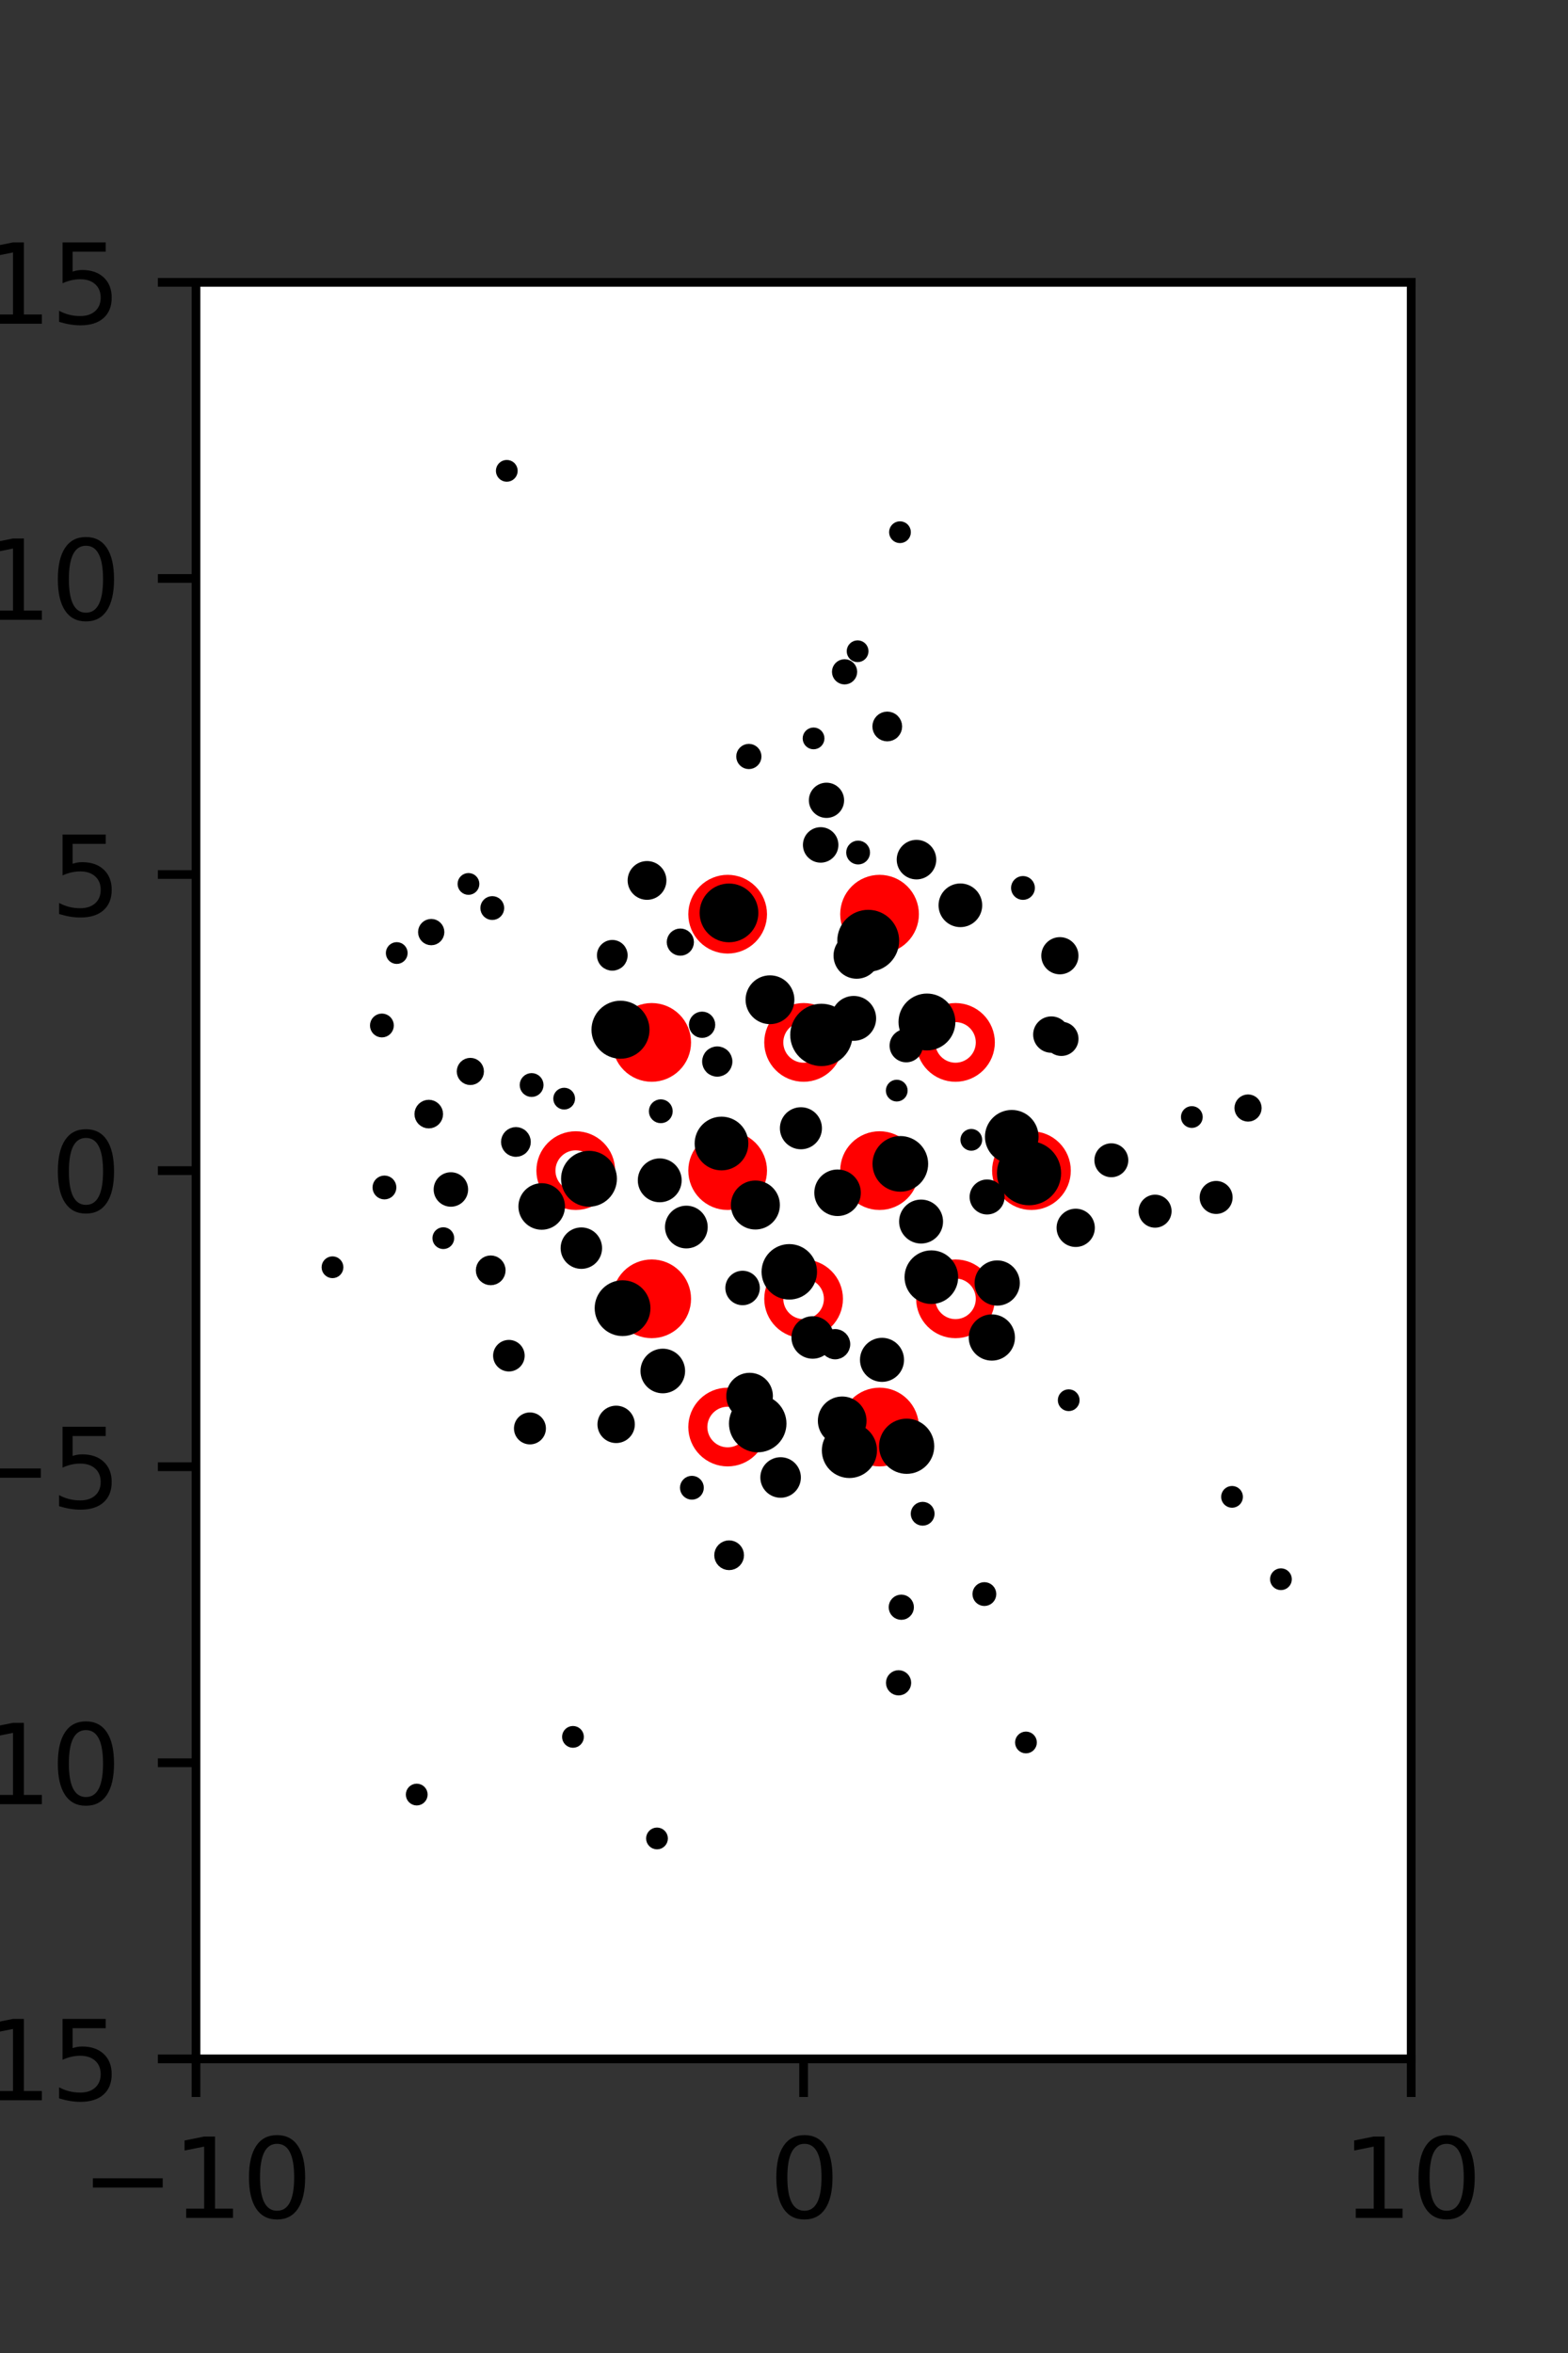 <?xml version="1.0" encoding="utf-8" standalone="no"?>
<!DOCTYPE svg PUBLIC "-//W3C//DTD SVG 1.1//EN"
  "http://www.w3.org/Graphics/SVG/1.1/DTD/svg11.dtd">
<svg xmlns:xlink="http://www.w3.org/1999/xlink" width="144pt" height="216pt" viewBox="0 0 144 216" xmlns="http://www.w3.org/2000/svg" version="1.1">
 <rect x="0" y="0" width="144" height="216" fill="#333333" stroke="none"/>
 <defs>
  <style type="text/css">*{stroke-linejoin: round; stroke-linecap: butt}</style>
 </defs>
 <g id="figure_1">
  <g id="patch_1">
   <path d="M 0 216 
L 144 216 
L 144 0 
L 0 0 
L 0 216 
z
" style="fill: none"/>
  </g>
  <g id="axes_1">
   <g id="patch_2">
    <path d="M 18 189 
L 129.6 189 
L 129.6 25.92 
L 18 25.92 
z
" style="fill: #ffffff"/>
   </g>
   <g id="PathCollection_1">
    <defs>
     <path id="m213d235f7f" d="M 0 2.739 
C 0.726 2.739 1.423 2.45 1.936 1.936 
C 2.45 1.423 2.739 0.726 2.739 0 
C 2.739 -0.726 2.45 -1.423 1.936 -1.936 
C 1.423 -2.45 0.726 -2.739 0 -2.739 
C -0.726 -2.739 -1.423 -2.45 -1.936 -1.936 
C -2.45 -1.423 -2.739 -0.726 -2.739 0 
C -2.739 0.726 -2.45 1.423 -1.936 1.936 
C -1.423 2.45 -0.726 2.739 0 2.739 
z
" style="stroke: #ff0000; stroke-width: 1.75"/>
    </defs>
    <g clip-path="url(#p6ab940c065)">
     <use xlink:href="#m213d235f7f" x="80.775" y="83.921" style="fill: #ff0000; stroke: #ff0000; stroke-width: 1.75"/>
     <use xlink:href="#m213d235f7f" x="59.85" y="95.691" style="fill: #ff0000; stroke: #ff0000; stroke-width: 1.75"/>
     <use xlink:href="#m213d235f7f" x="66.825" y="107.46" style="fill: #ff0000; stroke: #ff0000; stroke-width: 1.75"/>
     <use xlink:href="#m213d235f7f" x="80.775" y="107.46" style="fill: #ff0000; stroke: #ff0000; stroke-width: 1.75"/>
     <use xlink:href="#m213d235f7f" x="94.725" y="107.46" style="fill: #ff0000; stroke: #ff0000; stroke-width: 1.75"/>
     <use xlink:href="#m213d235f7f" x="59.85" y="119.229" style="fill: #ff0000; stroke: #ff0000; stroke-width: 1.75"/>
     <use xlink:href="#m213d235f7f" x="80.775" y="130.999" style="fill: #ff0000; stroke: #ff0000; stroke-width: 1.75"/>
    </g>
   </g>
   <g id="PathCollection_2">
    <defs>
     <path id="C0_0_8b9ba085c4" d="M 0 2.739 
C 0.726 2.739 1.423 2.45 1.936 1.936 
C 2.45 1.423 2.739 0.726 2.739 -0 
C 2.739 -0.726 2.45 -1.423 1.936 -1.936 
C 1.423 -2.45 0.726 -2.739 0 -2.739 
C -0.726 -2.739 -1.423 -2.45 -1.936 -1.936 
C -2.45 -1.423 -2.739 -0.726 -2.739 0 
C -2.739 0.726 -2.45 1.423 -1.936 1.936 
C -1.423 2.45 -0.726 2.739 0 2.739 
z
"/>
    </defs>
    <g clip-path="url(#p6ab940c065)">
     <use xlink:href="#C0_0_8b9ba085c4" x="66.825" y="83.921" style="fill: none; stroke: #ff0000; stroke-width: 1.75"/>
    </g>
    <g clip-path="url(#p6ab940c065)">
     <use xlink:href="#C0_0_8b9ba085c4" x="73.8" y="95.691" style="fill: none; stroke: #ff0000; stroke-width: 1.75"/>
    </g>
    <g clip-path="url(#p6ab940c065)">
     <use xlink:href="#C0_0_8b9ba085c4" x="87.75" y="95.691" style="fill: none; stroke: #ff0000; stroke-width: 1.75"/>
    </g>
    <g clip-path="url(#p6ab940c065)">
     <use xlink:href="#C0_0_8b9ba085c4" x="52.875" y="107.46" style="fill: none; stroke: #ff0000; stroke-width: 1.75"/>
    </g>
    <g clip-path="url(#p6ab940c065)">
     <use xlink:href="#C0_0_8b9ba085c4" x="73.8" y="119.229" style="fill: none; stroke: #ff0000; stroke-width: 1.75"/>
    </g>
    <g clip-path="url(#p6ab940c065)">
     <use xlink:href="#C0_0_8b9ba085c4" x="87.75" y="119.229" style="fill: none; stroke: #ff0000; stroke-width: 1.75"/>
    </g>
    <g clip-path="url(#p6ab940c065)">
     <use xlink:href="#C0_0_8b9ba085c4" x="66.825" y="130.999" style="fill: none; stroke: #ff0000; stroke-width: 1.75"/>
    </g>
   </g>
   <g id="PathCollection_3">
    <path d="M 114.617 102.462 
C 114.815 102.462 115.005 102.384 115.145 102.243 
C 115.286 102.103 115.364 101.913 115.364 101.715 
C 115.364 101.516 115.286 101.326 115.145 101.186 
C 115.005 101.046 114.815 100.967 114.617 100.967 
C 114.418 100.967 114.228 101.046 114.088 101.186 
C 113.948 101.326 113.869 101.516 113.869 101.715 
C 113.869 101.913 113.948 102.103 114.088 102.243 
C 114.228 102.384 114.418 102.462 114.617 102.462 
z
" clip-path="url(#p6ab940c065)" style="stroke: #000000"/>
    <path d="M 111.685 110.939 
C 111.954 110.939 112.213 110.832 112.403 110.641 
C 112.593 110.451 112.7 110.193 112.7 109.924 
C 112.7 109.654 112.593 109.396 112.403 109.206 
C 112.213 109.015 111.954 108.908 111.685 108.908 
C 111.416 108.908 111.158 109.015 110.967 109.206 
C 110.777 109.396 110.67 109.654 110.67 109.924 
C 110.67 110.193 110.777 110.451 110.967 110.641 
C 111.158 110.832 111.416 110.939 111.685 110.939 
z
" clip-path="url(#p6ab940c065)" style="stroke: #000000"/>
    <path d="M 109.454 103.041 
C 109.586 103.041 109.714 102.988 109.807 102.894 
C 109.901 102.8 109.954 102.673 109.954 102.541 
C 109.954 102.408 109.901 102.281 109.807 102.187 
C 109.714 102.093 109.586 102.041 109.454 102.041 
C 109.321 102.041 109.194 102.093 109.1 102.187 
C 109.007 102.281 108.954 102.408 108.954 102.541 
C 108.954 102.673 109.007 102.8 109.1 102.894 
C 109.194 102.988 109.321 103.041 109.454 103.041 
z
" clip-path="url(#p6ab940c065)" style="stroke: #000000"/>
    <path d="M 117.637 145.468 
C 117.769 145.468 117.896 145.415 117.99 145.322 
C 118.084 145.228 118.137 145.101 118.137 144.968 
C 118.137 144.835 118.084 144.708 117.99 144.615 
C 117.896 144.521 117.769 144.468 117.637 144.468 
C 117.504 144.468 117.377 144.521 117.283 144.615 
C 117.189 144.708 117.137 144.835 117.137 144.968 
C 117.137 145.101 117.189 145.228 117.283 145.322 
C 117.377 145.415 117.504 145.468 117.637 145.468 
z
" clip-path="url(#p6ab940c065)" style="stroke: #000000"/>
    <path d="M 113.146 137.909 
C 113.279 137.909 113.406 137.856 113.5 137.762 
C 113.593 137.668 113.646 137.541 113.646 137.409 
C 113.646 137.276 113.593 137.149 113.5 137.055 
C 113.406 136.961 113.279 136.909 113.146 136.909 
C 113.013 136.909 112.886 136.961 112.793 137.055 
C 112.699 137.149 112.646 137.276 112.646 137.409 
C 112.646 137.541 112.699 137.668 112.793 137.762 
C 112.886 137.856 113.013 137.909 113.146 137.909 
z
" clip-path="url(#p6ab940c065)" style="stroke: #000000"/>
    <path d="M 106.079 112.199 
C 106.348 112.199 106.607 112.092 106.797 111.901 
C 106.987 111.711 107.094 111.453 107.094 111.183 
C 107.094 110.914 106.987 110.656 106.797 110.466 
C 106.607 110.275 106.348 110.168 106.079 110.168 
C 105.81 110.168 105.552 110.275 105.361 110.466 
C 105.171 110.656 105.064 110.914 105.064 111.183 
C 105.064 111.453 105.171 111.711 105.361 111.901 
C 105.552 112.092 105.81 112.199 106.079 112.199 
z
" clip-path="url(#p6ab940c065)" style="stroke: #000000"/>
    <path d="M 102.062 107.568 
C 102.342 107.568 102.611 107.456 102.81 107.258 
C 103.008 107.06 103.119 106.791 103.119 106.51 
C 103.119 106.23 103.008 105.961 102.81 105.762 
C 102.611 105.564 102.342 105.453 102.062 105.453 
C 101.782 105.453 101.513 105.564 101.314 105.762 
C 101.116 105.961 101.005 106.23 101.005 106.51 
C 101.005 106.791 101.116 107.06 101.314 107.258 
C 101.513 107.456 101.782 107.568 102.062 107.568 
z
" clip-path="url(#p6ab940c065)" style="stroke: #000000"/>
    <path d="M 97.475 96.435 
C 97.759 96.435 98.032 96.322 98.232 96.121 
C 98.433 95.92 98.546 95.648 98.546 95.364 
C 98.546 95.08 98.433 94.808 98.232 94.607 
C 98.032 94.407 97.759 94.294 97.475 94.294 
C 97.192 94.294 96.919 94.407 96.719 94.607 
C 96.518 94.808 96.405 95.08 96.405 95.364 
C 96.405 95.648 96.518 95.92 96.719 96.121 
C 96.919 96.322 97.192 96.435 97.475 96.435 
z
" clip-path="url(#p6ab940c065)" style="stroke: #000000"/>
    <path d="M 97.336 88.942 
C 97.656 88.942 97.963 88.815 98.19 88.589 
C 98.416 88.362 98.543 88.055 98.543 87.735 
C 98.543 87.415 98.416 87.108 98.19 86.881 
C 97.963 86.655 97.656 86.527 97.336 86.527 
C 97.016 86.527 96.708 86.655 96.482 86.881 
C 96.256 87.108 96.128 87.415 96.128 87.735 
C 96.128 88.055 96.256 88.362 96.482 88.589 
C 96.708 88.815 97.016 88.942 97.336 88.942 
z
" clip-path="url(#p6ab940c065)" style="stroke: #000000"/>
    <path d="M 93.946 82.107 
C 94.104 82.107 94.255 82.044 94.366 81.933 
C 94.478 81.821 94.541 81.67 94.541 81.512 
C 94.541 81.355 94.478 81.203 94.366 81.092 
C 94.255 80.98 94.104 80.918 93.946 80.918 
C 93.788 80.918 93.637 80.98 93.526 81.092 
C 93.414 81.203 93.351 81.355 93.351 81.512 
C 93.351 81.67 93.414 81.821 93.526 81.933 
C 93.637 82.044 93.788 82.107 93.946 82.107 
z
" clip-path="url(#p6ab940c065)" style="stroke: #000000"/>
    <path d="M 82.651 49.355 
C 82.784 49.355 82.911 49.302 83.005 49.209 
C 83.098 49.115 83.151 48.988 83.151 48.855 
C 83.151 48.722 83.098 48.595 83.005 48.501 
C 82.911 48.408 82.784 48.355 82.651 48.355 
C 82.519 48.355 82.391 48.408 82.298 48.501 
C 82.204 48.595 82.151 48.722 82.151 48.855 
C 82.151 48.988 82.204 49.115 82.298 49.209 
C 82.391 49.302 82.519 49.355 82.651 49.355 
z
" clip-path="url(#p6ab940c065)" style="stroke: #000000"/>
    <path d="M 98.789 113.97 
C 99.123 113.97 99.442 113.838 99.678 113.602 
C 99.914 113.366 100.046 113.046 100.046 112.713 
C 100.046 112.379 99.914 112.06 99.678 111.824 
C 99.442 111.588 99.123 111.455 98.789 111.455 
C 98.456 111.455 98.136 111.588 97.9 111.824 
C 97.664 112.06 97.532 112.379 97.532 112.713 
C 97.532 113.046 97.664 113.366 97.9 113.602 
C 98.136 113.838 98.456 113.97 98.789 113.97 
z
" clip-path="url(#p6ab940c065)" style="stroke: #000000"/>
    <path d="M 94.502 110.142 
C 95.151 110.142 95.773 109.885 96.231 109.426 
C 96.69 108.968 96.947 108.346 96.947 107.697 
C 96.947 107.049 96.69 106.427 96.231 105.968 
C 95.773 105.51 95.151 105.252 94.502 105.252 
C 93.854 105.252 93.232 105.51 92.773 105.968 
C 92.315 106.427 92.057 107.049 92.057 107.697 
C 92.057 108.346 92.315 108.968 92.773 109.426 
C 93.232 109.885 93.854 110.142 94.502 110.142 
z
" clip-path="url(#p6ab940c065)" style="stroke: #000000"/>
    <path d="M 92.916 106.314 
C 93.436 106.314 93.936 106.107 94.303 105.74 
C 94.671 105.372 94.878 104.873 94.878 104.352 
C 94.878 103.832 94.671 103.333 94.303 102.965 
C 93.936 102.597 93.436 102.391 92.916 102.391 
C 92.396 102.391 91.897 102.597 91.529 102.965 
C 91.161 103.333 90.954 103.832 90.954 104.352 
C 90.954 104.873 91.161 105.372 91.529 105.74 
C 91.897 106.107 92.396 106.314 92.916 106.314 
z
" clip-path="url(#p6ab940c065)" style="stroke: #000000"/>
    <path d="M 96.551 96.143 
C 96.862 96.143 97.159 96.02 97.379 95.801 
C 97.598 95.581 97.721 95.283 97.721 94.973 
C 97.721 94.663 97.598 94.365 97.379 94.146 
C 97.159 93.926 96.862 93.803 96.551 93.803 
C 96.241 93.803 95.943 93.926 95.724 94.146 
C 95.504 94.365 95.381 94.663 95.381 94.973 
C 95.381 95.283 95.504 95.581 95.724 95.801 
C 95.943 96.02 96.241 96.143 96.551 96.143 
z
" clip-path="url(#p6ab940c065)" style="stroke: #000000"/>
    <path d="M 88.197 84.609 
C 88.596 84.609 88.979 84.451 89.261 84.169 
C 89.543 83.886 89.702 83.504 89.702 83.105 
C 89.702 82.706 89.543 82.323 89.261 82.041 
C 88.979 81.759 88.596 81.6 88.197 81.6 
C 87.798 81.6 87.415 81.759 87.133 82.041 
C 86.851 82.323 86.693 82.706 86.693 83.105 
C 86.693 83.504 86.851 83.886 87.133 84.169 
C 87.415 84.451 87.798 84.609 88.197 84.609 
z
" clip-path="url(#p6ab940c065)" style="stroke: #000000"/>
    <path d="M 84.167 80.228 
C 84.516 80.228 84.851 80.089 85.098 79.843 
C 85.345 79.596 85.483 79.261 85.483 78.912 
C 85.483 78.563 85.345 78.228 85.098 77.981 
C 84.851 77.735 84.516 77.596 84.167 77.596 
C 83.818 77.596 83.483 77.735 83.237 77.981 
C 82.99 78.228 82.851 78.563 82.851 78.912 
C 82.851 79.261 82.99 79.596 83.237 79.843 
C 83.483 80.089 83.818 80.228 84.167 80.228 
z
" clip-path="url(#p6ab940c065)" style="stroke: #000000"/>
    <path d="M 81.483 67.555 
C 81.712 67.555 81.933 67.464 82.095 67.302 
C 82.257 67.139 82.349 66.919 82.349 66.689 
C 82.349 66.46 82.257 66.239 82.095 66.077 
C 81.933 65.914 81.712 65.823 81.483 65.823 
C 81.253 65.823 81.033 65.914 80.87 66.077 
C 80.708 66.239 80.617 66.46 80.617 66.689 
C 80.617 66.919 80.708 67.139 80.87 67.302 
C 81.033 67.464 81.253 67.555 81.483 67.555 
z
" clip-path="url(#p6ab940c065)" style="stroke: #000000"/>
    <path d="M 78.76 60.282 
C 78.893 60.282 79.02 60.23 79.114 60.136 
C 79.208 60.042 79.26 59.915 79.26 59.782 
C 79.26 59.65 79.208 59.522 79.114 59.429 
C 79.02 59.335 78.893 59.282 78.76 59.282 
C 78.628 59.282 78.501 59.335 78.407 59.429 
C 78.313 59.522 78.26 59.65 78.26 59.782 
C 78.26 59.915 78.313 60.042 78.407 60.136 
C 78.501 60.23 78.628 60.282 78.76 60.282 
z
" clip-path="url(#p6ab940c065)" style="stroke: #000000"/>
    <path d="M 98.147 129.037 
C 98.279 129.037 98.407 128.984 98.5 128.89 
C 98.594 128.796 98.647 128.669 98.647 128.537 
C 98.647 128.404 98.594 128.277 98.5 128.183 
C 98.407 128.089 98.279 128.037 98.147 128.037 
C 98.014 128.037 97.887 128.089 97.793 128.183 
C 97.699 128.277 97.647 128.404 97.647 128.537 
C 97.647 128.669 97.699 128.796 97.793 128.89 
C 97.887 128.984 98.014 129.037 98.147 129.037 
z
" clip-path="url(#p6ab940c065)" style="stroke: #000000"/>
    <path d="M 91.58 119.355 
C 91.998 119.355 92.399 119.189 92.695 118.893 
C 92.991 118.597 93.157 118.196 93.157 117.778 
C 93.157 117.36 92.991 116.958 92.695 116.663 
C 92.399 116.367 91.998 116.201 91.58 116.201 
C 91.161 116.201 90.76 116.367 90.464 116.663 
C 90.169 116.958 90.002 117.36 90.002 117.778 
C 90.002 118.196 90.169 118.597 90.464 118.893 
C 90.76 119.189 91.161 119.355 91.58 119.355 
z
" clip-path="url(#p6ab940c065)" style="stroke: #000000"/>
    <path d="M 90.651 110.987 
C 90.945 110.987 91.226 110.87 91.434 110.663 
C 91.641 110.455 91.758 110.174 91.758 109.88 
C 91.758 109.587 91.641 109.305 91.434 109.098 
C 91.226 108.89 90.945 108.773 90.651 108.773 
C 90.358 108.773 90.076 108.89 89.869 109.098 
C 89.661 109.305 89.545 109.587 89.545 109.88 
C 89.545 110.174 89.661 110.455 89.869 110.663 
C 90.076 110.87 90.358 110.987 90.651 110.987 
z
" clip-path="url(#p6ab940c065)" style="stroke: #000000"/>
    <path d="M 89.201 105.134 
C 89.334 105.134 89.461 105.081 89.555 104.987 
C 89.648 104.894 89.701 104.766 89.701 104.634 
C 89.701 104.501 89.648 104.374 89.555 104.28 
C 89.461 104.187 89.334 104.134 89.201 104.134 
C 89.069 104.134 88.941 104.187 88.848 104.28 
C 88.754 104.374 88.701 104.501 88.701 104.634 
C 88.701 104.766 88.754 104.894 88.848 104.987 
C 88.941 105.081 89.069 105.134 89.201 105.134 
z
" clip-path="url(#p6ab940c065)" style="stroke: #000000"/>
    <path d="M 83.225 97.02 
C 83.498 97.02 83.76 96.912 83.953 96.719 
C 84.146 96.526 84.255 96.264 84.255 95.991 
C 84.255 95.717 84.146 95.455 83.953 95.262 
C 83.76 95.069 83.498 94.961 83.225 94.961 
C 82.952 94.961 82.69 95.069 82.497 95.262 
C 82.304 95.455 82.195 95.717 82.195 95.991 
C 82.195 96.264 82.304 96.526 82.497 96.719 
C 82.69 96.912 82.952 97.02 83.225 97.02 
z
" clip-path="url(#p6ab940c065)" style="stroke: #000000"/>
    <path d="M 85.128 95.928 
C 85.688 95.928 86.225 95.705 86.621 95.309 
C 87.017 94.913 87.239 94.376 87.239 93.816 
C 87.239 93.256 87.017 92.719 86.621 92.323 
C 86.225 91.927 85.688 91.705 85.128 91.705 
C 84.568 91.705 84.031 91.927 83.635 92.323 
C 83.239 92.719 83.016 93.256 83.016 93.816 
C 83.016 94.376 83.239 94.913 83.635 95.309 
C 84.031 95.705 84.568 95.928 85.128 95.928 
z
" clip-path="url(#p6ab940c065)" style="stroke: #000000"/>
    <path d="M 79.734 88.702 
C 80.355 88.702 80.951 88.455 81.39 88.016 
C 81.829 87.577 82.076 86.981 82.076 86.36 
C 82.076 85.739 81.829 85.143 81.39 84.704 
C 80.951 84.265 80.355 84.019 79.734 84.019 
C 79.113 84.019 78.517 84.265 78.078 84.704 
C 77.639 85.143 77.393 85.739 77.393 86.36 
C 77.393 86.981 77.639 87.577 78.078 88.016 
C 78.517 88.455 79.113 88.702 79.734 88.702 
z
" clip-path="url(#p6ab940c065)" style="stroke: #000000"/>
    <path d="M 78.806 78.855 
C 78.964 78.855 79.115 78.792 79.226 78.681 
C 79.338 78.569 79.401 78.418 79.401 78.261 
C 79.401 78.103 79.338 77.952 79.226 77.84 
C 79.115 77.729 78.964 77.666 78.806 77.666 
C 78.648 77.666 78.497 77.729 78.386 77.84 
C 78.274 77.952 78.211 78.103 78.211 78.261 
C 78.211 78.418 78.274 78.569 78.386 78.681 
C 78.497 78.792 78.648 78.855 78.806 78.855 
z
" clip-path="url(#p6ab940c065)" style="stroke: #000000"/>
    <path d="M 75.902 74.585 
C 76.199 74.585 76.483 74.467 76.693 74.257 
C 76.903 74.047 77.02 73.763 77.02 73.467 
C 77.02 73.17 76.903 72.886 76.693 72.676 
C 76.483 72.466 76.199 72.348 75.902 72.348 
C 75.606 72.348 75.321 72.466 75.112 72.676 
C 74.902 72.886 74.784 73.17 74.784 73.467 
C 74.784 73.763 74.902 74.047 75.112 74.257 
C 75.321 74.467 75.606 74.585 75.902 74.585 
z
" clip-path="url(#p6ab940c065)" style="stroke: #000000"/>
    <path d="M 74.715 68.284 
C 74.848 68.284 74.975 68.231 75.069 68.137 
C 75.162 68.044 75.215 67.916 75.215 67.784 
C 75.215 67.651 75.162 67.524 75.069 67.43 
C 74.975 67.337 74.848 67.284 74.715 67.284 
C 74.582 67.284 74.455 67.337 74.362 67.43 
C 74.268 67.524 74.215 67.651 74.215 67.784 
C 74.215 67.916 74.268 68.044 74.362 68.137 
C 74.455 68.231 74.582 68.284 74.715 68.284 
z
" clip-path="url(#p6ab940c065)" style="stroke: #000000"/>
    <path d="M 77.563 62.33 
C 77.737 62.33 77.905 62.261 78.028 62.137 
C 78.152 62.014 78.221 61.847 78.221 61.672 
C 78.221 61.498 78.152 61.33 78.028 61.207 
C 77.905 61.083 77.737 61.014 77.563 61.014 
C 77.388 61.014 77.221 61.083 77.098 61.207 
C 76.974 61.33 76.905 61.498 76.905 61.672 
C 76.905 61.847 76.974 62.014 77.098 62.137 
C 77.221 62.261 77.388 62.33 77.563 62.33 
z
" clip-path="url(#p6ab940c065)" style="stroke: #000000"/>
    <path d="M 91.088 124.403 
C 91.518 124.403 91.931 124.232 92.235 123.928 
C 92.54 123.623 92.711 123.211 92.711 122.78 
C 92.711 122.35 92.54 121.937 92.235 121.633 
C 91.931 121.328 91.518 121.157 91.088 121.157 
C 90.657 121.157 90.245 121.328 89.94 121.633 
C 89.636 121.937 89.465 122.35 89.465 122.78 
C 89.465 123.211 89.636 123.623 89.94 123.928 
C 90.245 124.232 90.657 124.403 91.088 124.403 
z
" clip-path="url(#p6ab940c065)" style="stroke: #000000"/>
    <path d="M 85.532 119.205 
C 86.053 119.205 86.552 118.998 86.919 118.63 
C 87.287 118.262 87.494 117.763 87.494 117.243 
C 87.494 116.723 87.287 116.224 86.919 115.856 
C 86.552 115.488 86.053 115.281 85.532 115.281 
C 85.012 115.281 84.513 115.488 84.145 115.856 
C 83.777 116.224 83.57 116.723 83.57 117.243 
C 83.57 117.763 83.777 118.262 84.145 118.63 
C 84.513 118.998 85.012 119.205 85.532 119.205 
z
" clip-path="url(#p6ab940c065)" style="stroke: #000000"/>
    <path d="M 84.588 113.655 
C 84.991 113.655 85.377 113.495 85.662 113.21 
C 85.946 112.925 86.106 112.539 86.106 112.136 
C 86.106 111.734 85.946 111.348 85.662 111.063 
C 85.377 110.778 84.991 110.618 84.588 110.618 
C 84.185 110.618 83.799 110.778 83.515 111.063 
C 83.23 111.348 83.07 111.734 83.07 112.136 
C 83.07 112.539 83.23 112.925 83.515 113.21 
C 83.799 113.495 84.185 113.655 84.588 113.655 
z
" clip-path="url(#p6ab940c065)" style="stroke: #000000"/>
    <path d="M 82.683 108.897 
C 83.228 108.897 83.751 108.681 84.137 108.295 
C 84.522 107.909 84.739 107.386 84.739 106.841 
C 84.739 106.296 84.522 105.773 84.137 105.387 
C 83.751 105.002 83.228 104.785 82.683 104.785 
C 82.138 104.785 81.615 105.002 81.229 105.387 
C 80.843 105.773 80.627 106.296 80.627 106.841 
C 80.627 107.386 80.843 107.909 81.229 108.295 
C 81.615 108.681 82.138 108.897 82.683 108.897 
z
" clip-path="url(#p6ab940c065)" style="stroke: #000000"/>
    <path d="M 82.354 100.616 
C 82.487 100.616 82.614 100.563 82.708 100.469 
C 82.802 100.376 82.854 100.248 82.854 100.116 
C 82.854 99.983 82.802 99.856 82.708 99.762 
C 82.614 99.668 82.487 99.616 82.354 99.616 
C 82.222 99.616 82.094 99.668 82.001 99.762 
C 81.907 99.856 81.854 99.983 81.854 100.116 
C 81.854 100.248 81.907 100.376 82.001 100.469 
C 82.094 100.563 82.222 100.616 82.354 100.616 
z
" clip-path="url(#p6ab940c065)" style="stroke: #000000"/>
    <path d="M 78.4 95.046 
C 78.814 95.046 79.211 94.882 79.504 94.589 
C 79.796 94.296 79.961 93.899 79.961 93.485 
C 79.961 93.071 79.796 92.674 79.504 92.381 
C 79.211 92.088 78.814 91.924 78.4 91.924 
C 77.986 91.924 77.589 92.088 77.296 92.381 
C 77.003 92.674 76.839 93.071 76.839 93.485 
C 76.839 93.899 77.003 94.296 77.296 94.589 
C 77.589 94.882 77.986 95.046 78.4 95.046 
z
" clip-path="url(#p6ab940c065)" style="stroke: #000000"/>
    <path d="M 78.672 89.348 
C 79.102 89.348 79.515 89.177 79.82 88.873 
C 80.124 88.569 80.295 88.156 80.295 87.725 
C 80.295 87.295 80.124 86.882 79.82 86.578 
C 79.515 86.273 79.102 86.102 78.672 86.102 
C 78.242 86.102 77.829 86.273 77.524 86.578 
C 77.22 86.882 77.049 87.295 77.049 87.725 
C 77.049 88.156 77.22 88.569 77.524 88.873 
C 77.829 89.177 78.242 89.348 78.672 89.348 
z
" clip-path="url(#p6ab940c065)" style="stroke: #000000"/>
    <path d="M 75.367 78.691 
C 75.666 78.691 75.953 78.572 76.165 78.36 
C 76.377 78.149 76.496 77.862 76.496 77.562 
C 76.496 77.263 76.377 76.975 76.165 76.764 
C 75.953 76.552 75.666 76.433 75.367 76.433 
C 75.067 76.433 74.78 76.552 74.568 76.764 
C 74.357 76.975 74.238 77.263 74.238 77.562 
C 74.238 77.862 74.357 78.149 74.568 78.36 
C 74.78 78.572 75.067 78.691 75.367 78.691 
z
" clip-path="url(#p6ab940c065)" style="stroke: #000000"/>
    <path d="M 68.772 70.101 
C 68.946 70.101 69.114 70.032 69.237 69.909 
C 69.361 69.785 69.43 69.618 69.43 69.443 
C 69.43 69.269 69.361 69.101 69.237 68.978 
C 69.114 68.855 68.946 68.785 68.772 68.785 
C 68.597 68.785 68.43 68.855 68.307 68.978 
C 68.183 69.101 68.114 69.269 68.114 69.443 
C 68.114 69.618 68.183 69.785 68.307 69.909 
C 68.43 70.032 68.597 70.101 68.772 70.101 
z
" clip-path="url(#p6ab940c065)" style="stroke: #000000"/>
    <path d="M 94.221 160.455 
C 94.353 160.455 94.481 160.403 94.574 160.309 
C 94.668 160.215 94.721 160.088 94.721 159.955 
C 94.721 159.823 94.668 159.695 94.574 159.602 
C 94.481 159.508 94.353 159.455 94.221 159.455 
C 94.088 159.455 93.961 159.508 93.867 159.602 
C 93.774 159.695 93.721 159.823 93.721 159.955 
C 93.721 160.088 93.774 160.215 93.867 160.309 
C 93.961 160.403 94.088 160.455 94.221 160.455 
z
" clip-path="url(#p6ab940c065)" style="stroke: #000000"/>
    <path d="M 90.401 146.927 
C 90.559 146.927 90.71 146.864 90.822 146.753 
C 90.933 146.641 90.996 146.49 90.996 146.332 
C 90.996 146.175 90.933 146.023 90.822 145.912 
C 90.71 145.8 90.559 145.738 90.401 145.738 
C 90.244 145.738 90.092 145.8 89.981 145.912 
C 89.869 146.023 89.807 146.175 89.807 146.332 
C 89.807 146.49 89.869 146.641 89.981 146.753 
C 90.092 146.864 90.244 146.927 90.401 146.927 
z
" clip-path="url(#p6ab940c065)" style="stroke: #000000"/>
    <path d="M 84.735 139.554 
C 84.892 139.554 85.044 139.492 85.155 139.38 
C 85.267 139.269 85.329 139.117 85.329 138.96 
C 85.329 138.802 85.267 138.651 85.155 138.539 
C 85.044 138.428 84.892 138.365 84.735 138.365 
C 84.577 138.365 84.426 138.428 84.314 138.539 
C 84.203 138.651 84.14 138.802 84.14 138.96 
C 84.14 139.117 84.203 139.269 84.314 139.38 
C 84.426 139.492 84.577 139.554 84.735 139.554 
z
" clip-path="url(#p6ab940c065)" style="stroke: #000000"/>
    <path d="M 83.263 134.798 
C 83.803 134.798 84.32 134.583 84.702 134.202 
C 85.083 133.82 85.298 133.303 85.298 132.763 
C 85.298 132.224 85.083 131.706 84.702 131.325 
C 84.32 130.943 83.803 130.729 83.263 130.729 
C 82.724 130.729 82.206 130.943 81.825 131.325 
C 81.443 131.706 81.229 132.224 81.229 132.763 
C 81.229 133.303 81.443 133.82 81.825 134.202 
C 82.206 134.583 82.724 134.798 83.263 134.798 
z
" clip-path="url(#p6ab940c065)" style="stroke: #000000"/>
    <path d="M 81.001 126.354 
C 81.405 126.354 81.792 126.193 82.078 125.908 
C 82.363 125.622 82.524 125.235 82.524 124.831 
C 82.524 124.427 82.363 124.04 82.078 123.754 
C 81.792 123.469 81.405 123.308 81.001 123.308 
C 80.597 123.308 80.21 123.469 79.924 123.754 
C 79.639 124.04 79.478 124.427 79.478 124.831 
C 79.478 125.235 79.639 125.622 79.924 125.908 
C 80.21 126.193 80.597 126.354 81.001 126.354 
z
" clip-path="url(#p6ab940c065)" style="stroke: #000000"/>
    <path d="M 76.695 124.284 
C 76.931 124.284 77.157 124.19 77.324 124.023 
C 77.49 123.856 77.584 123.63 77.584 123.395 
C 77.584 123.159 77.49 122.933 77.324 122.766 
C 77.157 122.599 76.931 122.505 76.695 122.505 
C 76.459 122.505 76.233 122.599 76.066 122.766 
C 75.899 122.933 75.806 123.159 75.806 123.395 
C 75.806 123.63 75.899 123.856 76.066 124.023 
C 76.233 124.19 76.459 124.284 76.695 124.284 
z
" clip-path="url(#p6ab940c065)" style="stroke: #000000"/>
    <path d="M 76.919 111.131 
C 77.353 111.131 77.77 110.959 78.077 110.652 
C 78.384 110.345 78.556 109.928 78.556 109.494 
C 78.556 109.06 78.384 108.643 78.077 108.336 
C 77.77 108.029 77.353 107.857 76.919 107.857 
C 76.485 107.857 76.068 108.029 75.761 108.336 
C 75.454 108.643 75.282 109.06 75.282 109.494 
C 75.282 109.928 75.454 110.345 75.761 110.652 
C 76.068 110.959 76.485 111.131 76.919 111.131 
z
" clip-path="url(#p6ab940c065)" style="stroke: #000000"/>
    <path d="M 73.554 105.002 
C 73.933 105.002 74.297 104.852 74.565 104.583 
C 74.834 104.315 74.984 103.951 74.984 103.572 
C 74.984 103.192 74.834 102.829 74.565 102.56 
C 74.297 102.292 73.933 102.141 73.554 102.141 
C 73.174 102.141 72.811 102.292 72.542 102.56 
C 72.274 102.829 72.123 103.192 72.123 103.572 
C 72.123 103.951 72.274 104.315 72.542 104.583 
C 72.811 104.852 73.174 105.002 73.554 105.002 
z
" clip-path="url(#p6ab940c065)" style="stroke: #000000"/>
    <path d="M 75.434 97.367 
C 76.061 97.367 76.662 97.118 77.105 96.675 
C 77.548 96.232 77.797 95.631 77.797 95.004 
C 77.797 94.377 77.548 93.776 77.105 93.333 
C 76.662 92.89 76.061 92.641 75.434 92.641 
C 74.808 92.641 74.206 92.89 73.763 93.333 
C 73.32 93.776 73.071 94.377 73.071 95.004 
C 73.071 95.631 73.32 96.232 73.763 96.675 
C 74.206 97.118 74.808 97.367 75.434 97.367 
z
" clip-path="url(#p6ab940c065)" style="stroke: #000000"/>
    <path d="M 70.712 93.515 
C 71.174 93.515 71.617 93.332 71.944 93.005 
C 72.27 92.679 72.453 92.236 72.453 91.774 
C 72.453 91.313 72.27 90.87 71.944 90.543 
C 71.617 90.217 71.174 90.033 70.712 90.033 
C 70.251 90.033 69.808 90.217 69.481 90.543 
C 69.155 90.87 68.971 91.313 68.971 91.774 
C 68.971 92.236 69.155 92.679 69.481 93.005 
C 69.808 93.332 70.251 93.515 70.712 93.515 
z
" clip-path="url(#p6ab940c065)" style="stroke: #000000"/>
    <path d="M 66.948 86 
C 67.53 86 68.089 85.769 68.502 85.357 
C 68.914 84.945 69.145 84.386 69.145 83.803 
C 69.145 83.22 68.914 82.661 68.502 82.249 
C 68.089 81.837 67.53 81.606 66.948 81.606 
C 66.365 81.606 65.806 81.837 65.394 82.249 
C 64.982 82.661 64.75 83.22 64.75 83.803 
C 64.75 84.386 64.982 84.945 65.394 85.357 
C 65.806 85.769 66.365 86 66.948 86 
z
" clip-path="url(#p6ab940c065)" style="stroke: #000000"/>
    <path d="M 82.522 155.136 
C 82.696 155.136 82.863 155.067 82.987 154.943 
C 83.11 154.82 83.18 154.653 83.18 154.478 
C 83.18 154.304 83.11 154.136 82.987 154.013 
C 82.863 153.889 82.696 153.82 82.522 153.82 
C 82.347 153.82 82.18 153.889 82.056 154.013 
C 81.933 154.136 81.864 154.304 81.864 154.478 
C 81.864 154.653 81.933 154.82 82.056 154.943 
C 82.18 155.067 82.347 155.136 82.522 155.136 
z
" clip-path="url(#p6ab940c065)" style="stroke: #000000"/>
    <path d="M 82.772 148.198 
C 82.947 148.198 83.114 148.129 83.237 148.005 
C 83.361 147.882 83.43 147.714 83.43 147.54 
C 83.43 147.365 83.361 147.198 83.237 147.075 
C 83.114 146.951 82.947 146.882 82.772 146.882 
C 82.598 146.882 82.43 146.951 82.307 147.075 
C 82.183 147.198 82.114 147.365 82.114 147.54 
C 82.114 147.714 82.183 147.882 82.307 148.005 
C 82.43 148.129 82.598 148.198 82.772 148.198 
z
" clip-path="url(#p6ab940c065)" style="stroke: #000000"/>
    <path d="M 78.007 135.18 
C 78.546 135.18 79.063 134.966 79.445 134.585 
C 79.826 134.203 80.04 133.686 80.04 133.147 
C 80.04 132.608 79.826 132.091 79.445 131.71 
C 79.063 131.329 78.546 131.115 78.007 131.115 
C 77.468 131.115 76.951 131.329 76.57 131.71 
C 76.189 132.091 75.975 132.608 75.975 133.147 
C 75.975 133.686 76.189 134.203 76.57 134.585 
C 76.951 134.966 77.468 135.18 78.007 135.18 
z
" clip-path="url(#p6ab940c065)" style="stroke: #000000"/>
    <path d="M 77.345 132.165 
C 77.805 132.165 78.246 131.982 78.572 131.657 
C 78.897 131.332 79.08 130.89 79.08 130.43 
C 79.08 129.97 78.897 129.529 78.572 129.203 
C 78.246 128.878 77.805 128.695 77.345 128.695 
C 76.885 128.695 76.443 128.878 76.118 129.203 
C 75.793 129.529 75.61 129.97 75.61 130.43 
C 75.61 130.89 75.793 131.332 76.118 131.657 
C 76.443 131.982 76.885 132.165 77.345 132.165 
z
" clip-path="url(#p6ab940c065)" style="stroke: #000000"/>
    <path d="M 74.634 124.228 
C 75.019 124.228 75.388 124.075 75.66 123.803 
C 75.933 123.53 76.086 123.161 76.086 122.776 
C 76.086 122.391 75.933 122.022 75.66 121.75 
C 75.388 121.478 75.019 121.325 74.634 121.325 
C 74.249 121.325 73.88 121.478 73.608 121.75 
C 73.336 122.022 73.183 122.391 73.183 122.776 
C 73.183 123.161 73.336 123.53 73.608 123.803 
C 73.88 124.075 74.249 124.228 74.634 124.228 
z
" clip-path="url(#p6ab940c065)" style="stroke: #000000"/>
    <path d="M 72.485 118.799 
C 73.028 118.799 73.549 118.584 73.933 118.2 
C 74.317 117.816 74.533 117.295 74.533 116.752 
C 74.533 116.209 74.317 115.688 73.933 115.305 
C 73.549 114.921 73.028 114.705 72.485 114.705 
C 71.942 114.705 71.422 114.921 71.038 115.305 
C 70.654 115.688 70.438 116.209 70.438 116.752 
C 70.438 117.295 70.654 117.816 71.038 118.2 
C 71.422 118.584 71.942 118.799 72.485 118.799 
z
" clip-path="url(#p6ab940c065)" style="stroke: #000000"/>
    <path d="M 69.373 112.367 
C 69.837 112.367 70.282 112.183 70.61 111.854 
C 70.938 111.526 71.122 111.081 71.122 110.617 
C 71.122 110.153 70.938 109.708 70.61 109.38 
C 70.282 109.052 69.837 108.867 69.373 108.867 
C 68.908 108.867 68.463 109.052 68.135 109.38 
C 67.807 109.708 67.623 110.153 67.623 110.617 
C 67.623 111.081 67.807 111.526 68.135 111.854 
C 68.463 112.183 68.908 112.367 69.373 112.367 
z
" clip-path="url(#p6ab940c065)" style="stroke: #000000"/>
    <path d="M 66.26 106.938 
C 66.782 106.938 67.282 106.73 67.65 106.362 
C 68.019 105.993 68.226 105.493 68.226 104.972 
C 68.226 104.45 68.019 103.95 67.65 103.581 
C 67.282 103.213 66.782 103.006 66.26 103.006 
C 65.739 103.006 65.239 103.213 64.87 103.581 
C 64.501 103.95 64.294 104.45 64.294 104.972 
C 64.294 105.493 64.501 105.993 64.87 106.362 
C 65.239 106.73 65.739 106.938 66.26 106.938 
z
" clip-path="url(#p6ab940c065)" style="stroke: #000000"/>
    <path d="M 65.871 98.337 
C 66.107 98.337 66.333 98.244 66.5 98.077 
C 66.667 97.91 66.76 97.684 66.76 97.448 
C 66.76 97.212 66.667 96.986 66.5 96.82 
C 66.333 96.653 66.107 96.559 65.871 96.559 
C 65.635 96.559 65.409 96.653 65.242 96.82 
C 65.076 96.986 64.982 97.212 64.982 97.448 
C 64.982 97.684 65.076 97.91 65.242 98.077 
C 65.409 98.244 65.635 98.337 65.871 98.337 
z
" clip-path="url(#p6ab940c065)" style="stroke: #000000"/>
    <path d="M 64.478 94.778 
C 64.665 94.778 64.845 94.703 64.978 94.571 
C 65.11 94.438 65.185 94.258 65.185 94.071 
C 65.185 93.883 65.11 93.703 64.978 93.571 
C 64.845 93.438 64.665 93.364 64.478 93.364 
C 64.29 93.364 64.11 93.438 63.978 93.571 
C 63.845 93.703 63.771 93.883 63.771 94.071 
C 63.771 94.258 63.845 94.438 63.978 94.571 
C 64.11 94.703 64.29 94.778 64.478 94.778 
z
" clip-path="url(#p6ab940c065)" style="stroke: #000000"/>
    <path d="M 62.48 87.232 
C 62.678 87.232 62.869 87.153 63.009 87.013 
C 63.149 86.873 63.228 86.682 63.228 86.484 
C 63.228 86.286 63.149 86.096 63.009 85.955 
C 62.869 85.815 62.678 85.736 62.48 85.736 
C 62.282 85.736 62.092 85.815 61.951 85.955 
C 61.811 86.096 61.732 86.286 61.732 86.484 
C 61.732 86.682 61.811 86.873 61.951 87.013 
C 62.092 87.153 62.282 87.232 62.48 87.232 
z
" clip-path="url(#p6ab940c065)" style="stroke: #000000"/>
    <path d="M 59.421 82.102 
C 59.76 82.102 60.086 81.967 60.326 81.727 
C 60.566 81.487 60.701 81.162 60.701 80.822 
C 60.701 80.482 60.566 80.157 60.326 79.917 
C 60.086 79.676 59.76 79.542 59.421 79.542 
C 59.081 79.542 58.756 79.676 58.515 79.917 
C 58.275 80.157 58.14 80.482 58.14 80.822 
C 58.14 81.162 58.275 81.487 58.515 81.727 
C 58.756 81.967 59.081 82.102 59.421 82.102 
z
" clip-path="url(#p6ab940c065)" style="stroke: #000000"/>
    <path d="M 46.542 43.723 
C 46.675 43.723 46.802 43.67 46.896 43.576 
C 46.989 43.483 47.042 43.355 47.042 43.223 
C 47.042 43.09 46.989 42.963 46.896 42.869 
C 46.802 42.775 46.675 42.723 46.542 42.723 
C 46.41 42.723 46.282 42.775 46.189 42.869 
C 46.095 42.963 46.042 43.09 46.042 43.223 
C 46.042 43.355 46.095 43.483 46.189 43.576 
C 46.282 43.67 46.41 43.723 46.542 43.723 
z
" clip-path="url(#p6ab940c065)" style="stroke: #000000"/>
    <path d="M 71.688 136.992 
C 72.049 136.992 72.396 136.848 72.651 136.593 
C 72.906 136.338 73.05 135.991 73.05 135.63 
C 73.05 135.269 72.906 134.923 72.651 134.667 
C 72.396 134.412 72.049 134.269 71.688 134.269 
C 71.327 134.269 70.981 134.412 70.725 134.667 
C 70.47 134.923 70.327 135.269 70.327 135.63 
C 70.327 135.991 70.47 136.338 70.725 136.593 
C 70.981 136.848 71.327 136.992 71.688 136.992 
z
" clip-path="url(#p6ab940c065)" style="stroke: #000000"/>
    <path d="M 69.586 132.82 
C 70.154 132.82 70.698 132.595 71.099 132.194 
C 71.5 131.792 71.726 131.248 71.726 130.681 
C 71.726 130.114 71.5 129.569 71.099 129.168 
C 70.698 128.767 70.154 128.542 69.586 128.542 
C 69.019 128.542 68.475 128.767 68.074 129.168 
C 67.673 129.569 67.447 130.114 67.447 130.681 
C 67.447 131.248 67.673 131.792 68.074 132.194 
C 68.475 132.595 69.019 132.82 69.586 132.82 
z
" clip-path="url(#p6ab940c065)" style="stroke: #000000"/>
    <path d="M 68.841 129.802 
C 69.276 129.802 69.693 129.629 70.001 129.321 
C 70.309 129.014 70.481 128.596 70.481 128.161 
C 70.481 127.726 70.309 127.309 70.001 127.001 
C 69.693 126.693 69.276 126.52 68.841 126.52 
C 68.405 126.52 67.988 126.693 67.68 127.001 
C 67.373 127.309 67.2 127.726 67.2 128.161 
C 67.2 128.596 67.373 129.014 67.68 129.321 
C 67.988 129.629 68.405 129.802 68.841 129.802 
z
" clip-path="url(#p6ab940c065)" style="stroke: #000000"/>
    <path d="M 68.196 119.316 
C 68.483 119.316 68.759 119.202 68.962 118.999 
C 69.165 118.796 69.279 118.521 69.279 118.233 
C 69.279 117.946 69.165 117.671 68.962 117.468 
C 68.759 117.265 68.483 117.151 68.196 117.151 
C 67.909 117.151 67.634 117.265 67.431 117.468 
C 67.227 117.671 67.113 117.946 67.113 118.233 
C 67.113 118.521 67.227 118.796 67.431 118.999 
C 67.634 119.202 67.909 119.316 68.196 119.316 
z
" clip-path="url(#p6ab940c065)" style="stroke: #000000"/>
    <path d="M 63.031 114.102 
C 63.419 114.102 63.791 113.948 64.065 113.674 
C 64.339 113.4 64.493 113.029 64.493 112.641 
C 64.493 112.253 64.339 111.882 64.065 111.607 
C 63.791 111.333 63.419 111.179 63.031 111.179 
C 62.644 111.179 62.272 111.333 61.998 111.607 
C 61.724 111.882 61.57 112.253 61.57 112.641 
C 61.57 113.029 61.724 113.4 61.998 113.674 
C 62.272 113.948 62.644 114.102 63.031 114.102 
z
" clip-path="url(#p6ab940c065)" style="stroke: #000000"/>
    <path d="M 60.588 109.866 
C 60.989 109.866 61.374 109.706 61.658 109.422 
C 61.942 109.139 62.101 108.754 62.101 108.352 
C 62.101 107.951 61.942 107.566 61.658 107.282 
C 61.374 106.998 60.989 106.838 60.588 106.838 
C 60.186 106.838 59.801 106.998 59.517 107.282 
C 59.233 107.566 59.074 107.951 59.074 108.352 
C 59.074 108.754 59.233 109.139 59.517 109.422 
C 59.801 109.706 60.186 109.866 60.588 109.866 
z
" clip-path="url(#p6ab940c065)" style="stroke: #000000"/>
    <path d="M 60.684 102.605 
C 60.842 102.605 60.993 102.543 61.105 102.431 
C 61.216 102.32 61.279 102.169 61.279 102.011 
C 61.279 101.853 61.216 101.702 61.105 101.59 
C 60.993 101.479 60.842 101.416 60.684 101.416 
C 60.526 101.416 60.375 101.479 60.264 101.59 
C 60.152 101.702 60.09 101.853 60.09 102.011 
C 60.09 102.169 60.152 102.32 60.264 102.431 
C 60.375 102.543 60.526 102.605 60.684 102.605 
z
" clip-path="url(#p6ab940c065)" style="stroke: #000000"/>
    <path d="M 56.984 96.691 
C 57.558 96.691 58.108 96.463 58.514 96.057 
C 58.92 95.652 59.148 95.101 59.148 94.527 
C 59.148 93.953 58.92 93.403 58.514 92.997 
C 58.108 92.591 57.558 92.363 56.984 92.363 
C 56.41 92.363 55.859 92.591 55.453 92.997 
C 55.048 93.403 54.82 93.953 54.82 94.527 
C 54.82 95.101 55.048 95.652 55.453 96.057 
C 55.859 96.463 56.41 96.691 56.984 96.691 
z
" clip-path="url(#p6ab940c065)" style="stroke: #000000"/>
    <path d="M 56.232 88.606 
C 56.473 88.606 56.705 88.51 56.876 88.34 
C 57.046 88.169 57.142 87.937 57.142 87.696 
C 57.142 87.454 57.046 87.223 56.876 87.052 
C 56.705 86.881 56.473 86.785 56.232 86.785 
C 55.99 86.785 55.759 86.881 55.588 87.052 
C 55.417 87.223 55.321 87.454 55.321 87.696 
C 55.321 87.937 55.417 88.169 55.588 88.34 
C 55.759 88.51 55.99 88.606 56.232 88.606 
z
" clip-path="url(#p6ab940c065)" style="stroke: #000000"/>
    <path d="M 66.96 143.634 
C 67.19 143.634 67.41 143.543 67.573 143.381 
C 67.735 143.218 67.826 142.998 67.826 142.768 
C 67.826 142.539 67.735 142.318 67.573 142.156 
C 67.41 141.994 67.19 141.902 66.96 141.902 
C 66.731 141.902 66.51 141.994 66.348 142.156 
C 66.186 142.318 66.094 142.539 66.094 142.768 
C 66.094 142.998 66.186 143.218 66.348 143.381 
C 66.51 143.543 66.731 143.634 66.96 143.634 
z
" clip-path="url(#p6ab940c065)" style="stroke: #000000"/>
    <path d="M 63.541 137.166 
C 63.699 137.166 63.85 137.103 63.962 136.992 
C 64.073 136.88 64.136 136.729 64.136 136.571 
C 64.136 136.414 64.073 136.262 63.962 136.151 
C 63.85 136.039 63.699 135.977 63.541 135.977 
C 63.384 135.977 63.232 136.039 63.121 136.151 
C 63.009 136.262 62.947 136.414 62.947 136.571 
C 62.947 136.729 63.009 136.88 63.121 136.992 
C 63.232 137.103 63.384 137.166 63.541 137.166 
z
" clip-path="url(#p6ab940c065)" style="stroke: #000000"/>
    <path d="M 60.869 127.403 
C 61.279 127.403 61.673 127.24 61.964 126.949 
C 62.254 126.659 62.417 126.265 62.417 125.854 
C 62.417 125.444 62.254 125.05 61.964 124.759 
C 61.673 124.469 61.279 124.306 60.869 124.306 
C 60.458 124.306 60.064 124.469 59.774 124.759 
C 59.483 125.05 59.32 125.444 59.32 125.854 
C 59.32 126.265 59.483 126.659 59.774 126.949 
C 60.064 127.24 60.458 127.403 60.869 127.403 
z
" clip-path="url(#p6ab940c065)" style="stroke: #000000"/>
    <path d="M 57.175 122.149 
C 57.722 122.149 58.246 121.932 58.633 121.545 
C 59.019 121.159 59.236 120.634 59.236 120.088 
C 59.236 119.541 59.019 119.016 58.633 118.63 
C 58.246 118.243 57.722 118.026 57.175 118.026 
C 56.628 118.026 56.104 118.243 55.717 118.63 
C 55.331 119.016 55.113 119.541 55.113 120.088 
C 55.113 120.634 55.331 121.159 55.717 121.545 
C 56.104 121.932 56.628 122.149 57.175 122.149 
z
" clip-path="url(#p6ab940c065)" style="stroke: #000000"/>
    <path d="M 53.389 115.98 
C 53.761 115.98 54.118 115.832 54.381 115.569 
C 54.644 115.306 54.792 114.949 54.792 114.577 
C 54.792 114.204 54.644 113.848 54.381 113.584 
C 54.118 113.321 53.761 113.174 53.389 113.174 
C 53.017 113.174 52.66 113.321 52.397 113.584 
C 52.133 113.848 51.986 114.204 51.986 114.577 
C 51.986 114.949 52.133 115.306 52.397 115.569 
C 52.66 115.832 53.017 115.98 53.389 115.98 
z
" clip-path="url(#p6ab940c065)" style="stroke: #000000"/>
    <path d="M 54.091 110.274 
C 54.638 110.274 55.164 110.056 55.551 109.669 
C 55.938 109.282 56.156 108.757 56.156 108.209 
C 56.156 107.661 55.938 107.136 55.551 106.749 
C 55.164 106.361 54.638 106.144 54.091 106.144 
C 53.543 106.144 53.018 106.361 52.631 106.749 
C 52.243 107.136 52.026 107.661 52.026 108.209 
C 52.026 108.757 52.243 109.282 52.631 109.669 
C 53.018 110.056 53.543 110.274 54.091 110.274 
z
" clip-path="url(#p6ab940c065)" style="stroke: #000000"/>
    <path d="M 51.812 101.353 
C 51.944 101.353 52.072 101.3 52.165 101.206 
C 52.259 101.112 52.312 100.985 52.312 100.853 
C 52.312 100.72 52.259 100.593 52.165 100.499 
C 52.072 100.405 51.944 100.353 51.812 100.353 
C 51.679 100.353 51.552 100.405 51.458 100.499 
C 51.364 100.593 51.312 100.72 51.312 100.853 
C 51.312 100.985 51.364 101.112 51.458 101.206 
C 51.552 101.3 51.679 101.353 51.812 101.353 
z
" clip-path="url(#p6ab940c065)" style="stroke: #000000"/>
    <path d="M 48.822 100.198 
C 48.979 100.198 49.131 100.135 49.242 100.024 
C 49.354 99.912 49.416 99.761 49.416 99.603 
C 49.416 99.445 49.354 99.294 49.242 99.183 
C 49.131 99.071 48.979 99.008 48.822 99.008 
C 48.664 99.008 48.513 99.071 48.401 99.183 
C 48.29 99.294 48.227 99.445 48.227 99.603 
C 48.227 99.761 48.29 99.912 48.401 100.024 
C 48.513 100.135 48.664 100.198 48.822 100.198 
z
" clip-path="url(#p6ab940c065)" style="stroke: #000000"/>
    <path d="M 45.209 83.952 
C 45.367 83.952 45.518 83.89 45.63 83.778 
C 45.741 83.667 45.804 83.516 45.804 83.358 
C 45.804 83.2 45.741 83.049 45.63 82.937 
C 45.518 82.826 45.367 82.763 45.209 82.763 
C 45.052 82.763 44.901 82.826 44.789 82.937 
C 44.678 83.049 44.615 83.2 44.615 83.358 
C 44.615 83.516 44.678 83.667 44.789 83.778 
C 44.901 83.89 45.052 83.952 45.209 83.952 
z
" clip-path="url(#p6ab940c065)" style="stroke: #000000"/>
    <path d="M 43.023 81.644 
C 43.155 81.644 43.283 81.591 43.376 81.497 
C 43.47 81.403 43.523 81.276 43.523 81.144 
C 43.523 81.011 43.47 80.884 43.376 80.79 
C 43.283 80.696 43.155 80.644 43.023 80.644 
C 42.89 80.644 42.763 80.696 42.669 80.79 
C 42.575 80.884 42.523 81.011 42.523 81.144 
C 42.523 81.276 42.575 81.403 42.669 81.497 
C 42.763 81.591 42.89 81.644 43.023 81.644 
z
" clip-path="url(#p6ab940c065)" style="stroke: #000000"/>
    <path d="M 56.585 131.97 
C 56.907 131.97 57.217 131.842 57.445 131.614 
C 57.673 131.386 57.801 131.077 57.801 130.754 
C 57.801 130.432 57.673 130.122 57.445 129.894 
C 57.217 129.666 56.907 129.538 56.585 129.538 
C 56.262 129.538 55.953 129.666 55.725 129.894 
C 55.497 130.122 55.369 130.432 55.369 130.754 
C 55.369 131.077 55.497 131.386 55.725 131.614 
C 55.953 131.842 56.262 131.97 56.585 131.97 
z
" clip-path="url(#p6ab940c065)" style="stroke: #000000"/>
    <path d="M 49.747 112.388 
C 50.181 112.388 50.598 112.216 50.905 111.909 
C 51.212 111.602 51.385 111.185 51.385 110.751 
C 51.385 110.317 51.212 109.9 50.905 109.593 
C 50.598 109.286 50.181 109.114 49.747 109.114 
C 49.313 109.114 48.896 109.286 48.589 109.593 
C 48.282 109.9 48.11 110.317 48.11 110.751 
C 48.11 111.185 48.282 111.602 48.589 111.909 
C 48.896 112.216 49.313 112.388 49.747 112.388 
z
" clip-path="url(#p6ab940c065)" style="stroke: #000000"/>
    <path d="M 47.38 105.695 
C 47.609 105.695 47.83 105.604 47.992 105.442 
C 48.154 105.279 48.246 105.059 48.246 104.829 
C 48.246 104.6 48.154 104.379 47.992 104.217 
C 47.83 104.054 47.609 103.963 47.38 103.963 
C 47.15 103.963 46.93 104.054 46.767 104.217 
C 46.605 104.379 46.514 104.6 46.514 104.829 
C 46.514 105.059 46.605 105.279 46.767 105.442 
C 46.93 105.604 47.15 105.695 47.38 105.695 
z
" clip-path="url(#p6ab940c065)" style="stroke: #000000"/>
    <path d="M 43.195 99.104 
C 43.393 99.104 43.584 99.025 43.724 98.885 
C 43.864 98.745 43.943 98.555 43.943 98.357 
C 43.943 98.158 43.864 97.968 43.724 97.828 
C 43.584 97.688 43.393 97.609 43.195 97.609 
C 42.997 97.609 42.807 97.688 42.666 97.828 
C 42.526 97.968 42.447 98.158 42.447 98.357 
C 42.447 98.555 42.526 98.745 42.666 98.885 
C 42.807 99.025 42.997 99.104 43.195 99.104 
z
" clip-path="url(#p6ab940c065)" style="stroke: #000000"/>
    <path d="M 39.601 86.271 
C 39.789 86.271 39.968 86.196 40.101 86.064 
C 40.234 85.931 40.308 85.751 40.308 85.564 
C 40.308 85.376 40.234 85.196 40.101 85.064 
C 39.968 84.931 39.789 84.856 39.601 84.856 
C 39.414 84.856 39.234 84.931 39.101 85.064 
C 38.968 85.196 38.894 85.376 38.894 85.564 
C 38.894 85.751 38.968 85.931 39.101 86.064 
C 39.234 86.196 39.414 86.271 39.601 86.271 
z
" clip-path="url(#p6ab940c065)" style="stroke: #000000"/>
    <path d="M 60.336 169.266 
C 60.469 169.266 60.596 169.213 60.69 169.119 
C 60.784 169.025 60.836 168.898 60.836 168.766 
C 60.836 168.633 60.784 168.506 60.69 168.412 
C 60.596 168.318 60.469 168.266 60.336 168.266 
C 60.204 168.266 60.077 168.318 59.983 168.412 
C 59.889 168.506 59.836 168.633 59.836 168.766 
C 59.836 168.898 59.889 169.025 59.983 169.119 
C 60.077 169.213 60.204 169.266 60.336 169.266 
z
" clip-path="url(#p6ab940c065)" style="stroke: #000000"/>
    <path d="M 48.668 132.093 
C 48.925 132.093 49.171 131.991 49.352 131.81 
C 49.533 131.629 49.635 131.383 49.635 131.126 
C 49.635 130.87 49.533 130.624 49.352 130.442 
C 49.171 130.261 48.925 130.159 48.668 130.159 
C 48.412 130.159 48.165 130.261 47.984 130.442 
C 47.803 130.624 47.701 130.87 47.701 131.126 
C 47.701 131.383 47.803 131.629 47.984 131.81 
C 48.165 131.991 48.412 132.093 48.668 132.093 
z
" clip-path="url(#p6ab940c065)" style="stroke: #000000"/>
    <path d="M 46.735 125.399 
C 46.987 125.399 47.228 125.299 47.406 125.121 
C 47.584 124.943 47.684 124.701 47.684 124.45 
C 47.684 124.198 47.584 123.956 47.406 123.778 
C 47.228 123.6 46.987 123.5 46.735 123.5 
C 46.483 123.5 46.241 123.6 46.063 123.778 
C 45.885 123.956 45.785 124.198 45.785 124.45 
C 45.785 124.701 45.885 124.943 46.063 125.121 
C 46.241 125.299 46.483 125.399 46.735 125.399 
z
" clip-path="url(#p6ab940c065)" style="stroke: #000000"/>
    <path d="M 45.065 117.48 
C 45.295 117.48 45.515 117.389 45.677 117.226 
C 45.84 117.064 45.931 116.844 45.931 116.614 
C 45.931 116.384 45.84 116.164 45.677 116.002 
C 45.515 115.839 45.295 115.748 45.065 115.748 
C 44.835 115.748 44.615 115.839 44.453 116.002 
C 44.29 116.164 44.199 116.384 44.199 116.614 
C 44.199 116.844 44.29 117.064 44.453 117.226 
C 44.615 117.389 44.835 117.48 45.065 117.48 
z
" clip-path="url(#p6ab940c065)" style="stroke: #000000"/>
    <path d="M 40.713 114.16 
C 40.845 114.16 40.973 114.107 41.066 114.013 
C 41.16 113.92 41.213 113.792 41.213 113.66 
C 41.213 113.527 41.16 113.4 41.066 113.306 
C 40.973 113.212 40.845 113.16 40.713 113.16 
C 40.58 113.16 40.453 113.212 40.359 113.306 
C 40.266 113.4 40.213 113.527 40.213 113.66 
C 40.213 113.792 40.266 113.92 40.359 114.013 
C 40.453 114.107 40.58 114.16 40.713 114.16 
z
" clip-path="url(#p6ab940c065)" style="stroke: #000000"/>
    <path d="M 41.407 110.275 
C 41.695 110.275 41.97 110.161 42.173 109.958 
C 42.376 109.755 42.49 109.48 42.49 109.193 
C 42.49 108.905 42.376 108.63 42.173 108.427 
C 41.97 108.224 41.695 108.11 41.407 108.11 
C 41.12 108.11 40.845 108.224 40.642 108.427 
C 40.439 108.63 40.325 108.905 40.325 109.193 
C 40.325 109.48 40.439 109.755 40.642 109.958 
C 40.845 110.161 41.12 110.275 41.407 110.275 
z
" clip-path="url(#p6ab940c065)" style="stroke: #000000"/>
    <path d="M 39.376 103.085 
C 39.592 103.085 39.799 102.999 39.951 102.847 
C 40.104 102.694 40.19 102.487 40.19 102.272 
C 40.19 102.056 40.104 101.849 39.951 101.697 
C 39.799 101.544 39.592 101.458 39.376 101.458 
C 39.161 101.458 38.954 101.544 38.801 101.697 
C 38.649 101.849 38.563 102.056 38.563 102.272 
C 38.563 102.487 38.649 102.694 38.801 102.847 
C 38.954 102.999 39.161 103.085 39.376 103.085 
z
" clip-path="url(#p6ab940c065)" style="stroke: #000000"/>
    <path d="M 35.072 94.732 
C 35.23 94.732 35.381 94.669 35.493 94.558 
C 35.604 94.446 35.667 94.295 35.667 94.137 
C 35.667 93.979 35.604 93.828 35.493 93.717 
C 35.381 93.605 35.23 93.543 35.072 93.543 
C 34.915 93.543 34.763 93.605 34.652 93.717 
C 34.54 93.828 34.478 93.979 34.478 94.137 
C 34.478 94.295 34.54 94.446 34.652 94.558 
C 34.763 94.669 34.915 94.732 35.072 94.732 
z
" clip-path="url(#p6ab940c065)" style="stroke: #000000"/>
    <path d="M 36.436 87.987 
C 36.569 87.987 36.696 87.935 36.79 87.841 
C 36.883 87.747 36.936 87.62 36.936 87.487 
C 36.936 87.355 36.883 87.228 36.79 87.134 
C 36.696 87.04 36.569 86.987 36.436 86.987 
C 36.303 86.987 36.176 87.04 36.082 87.134 
C 35.989 87.228 35.936 87.355 35.936 87.487 
C 35.936 87.62 35.989 87.747 36.082 87.841 
C 36.176 87.935 36.303 87.987 36.436 87.987 
z
" clip-path="url(#p6ab940c065)" style="stroke: #000000"/>
    <path d="M 52.619 159.942 
C 52.752 159.942 52.879 159.889 52.973 159.795 
C 53.067 159.702 53.119 159.574 53.119 159.442 
C 53.119 159.309 53.067 159.182 52.973 159.088 
C 52.879 158.994 52.752 158.942 52.619 158.942 
C 52.487 158.942 52.359 158.994 52.266 159.088 
C 52.172 159.182 52.119 159.309 52.119 159.442 
C 52.119 159.574 52.172 159.702 52.266 159.795 
C 52.359 159.889 52.487 159.942 52.619 159.942 
z
" clip-path="url(#p6ab940c065)" style="stroke: #000000"/>
    <path d="M 35.307 109.602 
C 35.465 109.602 35.616 109.539 35.727 109.428 
C 35.839 109.316 35.901 109.165 35.901 109.007 
C 35.901 108.849 35.839 108.698 35.727 108.587 
C 35.616 108.475 35.465 108.413 35.307 108.413 
C 35.149 108.413 34.998 108.475 34.886 108.587 
C 34.775 108.698 34.712 108.849 34.712 109.007 
C 34.712 109.165 34.775 109.316 34.886 109.428 
C 34.998 109.539 35.149 109.602 35.307 109.602 
z
" clip-path="url(#p6ab940c065)" style="stroke: #000000"/>
    <path d="M 30.535 116.831 
C 30.667 116.831 30.794 116.779 30.888 116.685 
C 30.982 116.591 31.035 116.464 31.035 116.331 
C 31.035 116.199 30.982 116.072 30.888 115.978 
C 30.794 115.884 30.667 115.831 30.535 115.831 
C 30.402 115.831 30.275 115.884 30.181 115.978 
C 30.087 116.072 30.035 116.199 30.035 116.331 
C 30.035 116.464 30.087 116.591 30.181 116.685 
C 30.275 116.779 30.402 116.831 30.535 116.831 
z
" clip-path="url(#p6ab940c065)" style="stroke: #000000"/>
    <path d="M 38.271 165.237 
C 38.404 165.237 38.531 165.184 38.625 165.09 
C 38.719 164.997 38.771 164.869 38.771 164.737 
C 38.771 164.604 38.719 164.477 38.625 164.383 
C 38.531 164.29 38.404 164.237 38.271 164.237 
C 38.139 164.237 38.012 164.29 37.918 164.383 
C 37.824 164.477 37.771 164.604 37.771 164.737 
C 37.771 164.869 37.824 164.997 37.918 165.09 
C 38.012 165.184 38.139 165.237 38.271 165.237 
z
" clip-path="url(#p6ab940c065)" style="stroke: #000000"/>
   </g>
   <g id="matplotlib.axis_1">
    <g id="xtick_1">
     <g id="line2d_1">
      <defs>
       <path id="m3b1efb0f97" d="M 0 0 
L 0 3.5 
" style="stroke: #000000; stroke-width: 0.8"/>
      </defs>
      <g>
       <use xlink:href="#m3b1efb0f97" x="18" y="189" style="stroke: #000000; stroke-width: 0.8"/>
      </g>
     </g>
     <g id="text_1">
      <!-- −10 -->
      <g transform="translate(7.448 203.598)scale(0.1 -0.1)">
       <defs>
        <path id="DejaVuSans-2212" d="M 678 2272 
L 4684 2272 
L 4684 1741 
L 678 1741 
L 678 2272 
z
" transform="scale(0.016)"/>
        <path id="DejaVuSans-31" d="M 794 531 
L 1825 531 
L 1825 4091 
L 703 3866 
L 703 4441 
L 1819 4666 
L 2450 4666 
L 2450 531 
L 3481 531 
L 3481 0 
L 794 0 
L 794 531 
z
" transform="scale(0.016)"/>
        <path id="DejaVuSans-30" d="M 2034 4250 
Q 1547 4250 1301 3770 
Q 1056 3291 1056 2328 
Q 1056 1369 1301 889 
Q 1547 409 2034 409 
Q 2525 409 2770 889 
Q 3016 1369 3016 2328 
Q 3016 3291 2770 3770 
Q 2525 4250 2034 4250 
z
M 2034 4750 
Q 2819 4750 3233 4129 
Q 3647 3509 3647 2328 
Q 3647 1150 3233 529 
Q 2819 -91 2034 -91 
Q 1250 -91 836 529 
Q 422 1150 422 2328 
Q 422 3509 836 4129 
Q 1250 4750 2034 4750 
z
" transform="scale(0.016)"/>
       </defs>
       <use xlink:href="#DejaVuSans-2212"/>
       <use xlink:href="#DejaVuSans-31" x="83.789"/>
       <use xlink:href="#DejaVuSans-30" x="147.412"/>
      </g>
     </g>
    </g>
    <g id="xtick_2">
     <g id="line2d_2">
      <g>
       <use xlink:href="#m3b1efb0f97" x="73.8" y="189" style="stroke: #000000; stroke-width: 0.8"/>
      </g>
     </g>
     <g id="text_2">
      <!-- 0 -->
      <g transform="translate(70.619 203.598)scale(0.1 -0.1)">
       <use xlink:href="#DejaVuSans-30"/>
      </g>
     </g>
    </g>
    <g id="xtick_3">
     <g id="line2d_3">
      <g>
       <use xlink:href="#m3b1efb0f97" x="129.6" y="189" style="stroke: #000000; stroke-width: 0.8"/>
      </g>
     </g>
     <g id="text_3">
      <!-- 10 -->
      <g transform="translate(123.237 203.598)scale(0.1 -0.1)">
       <use xlink:href="#DejaVuSans-31"/>
       <use xlink:href="#DejaVuSans-30" x="63.623"/>
      </g>
     </g>
    </g>
   </g>
   <g id="matplotlib.axis_2">
    <g id="ytick_1">
     <g id="line2d_4">
      <defs>
       <path id="m40b3234a96" d="M 0 0 
L -3.5 0 
" style="stroke: #000000; stroke-width: 0.8"/>
      </defs>
      <g>
       <use xlink:href="#m40b3234a96" x="18" y="189" style="stroke: #000000; stroke-width: 0.8"/>
      </g>
     </g>
     <g id="text_4">
      <!-- −15 -->
      <g transform="translate(-10.105 192.799)scale(0.1 -0.1)">
       <defs>
        <path id="DejaVuSans-35" d="M 691 4666 
L 3169 4666 
L 3169 4134 
L 1269 4134 
L 1269 2991 
Q 1406 3038 1543 3061 
Q 1681 3084 1819 3084 
Q 2600 3084 3056 2656 
Q 3513 2228 3513 1497 
Q 3513 744 3044 326 
Q 2575 -91 1722 -91 
Q 1428 -91 1123 -41 
Q 819 9 494 109 
L 494 744 
Q 775 591 1075 516 
Q 1375 441 1709 441 
Q 2250 441 2565 725 
Q 2881 1009 2881 1497 
Q 2881 1984 2565 2268 
Q 2250 2553 1709 2553 
Q 1456 2553 1204 2497 
Q 953 2441 691 2322 
L 691 4666 
z
" transform="scale(0.016)"/>
       </defs>
       <use xlink:href="#DejaVuSans-2212"/>
       <use xlink:href="#DejaVuSans-31" x="83.789"/>
       <use xlink:href="#DejaVuSans-35" x="147.412"/>
      </g>
     </g>
    </g>
    <g id="ytick_2">
     <g id="line2d_5">
      <g>
       <use xlink:href="#m40b3234a96" x="18" y="161.82" style="stroke: #000000; stroke-width: 0.8"/>
      </g>
     </g>
     <g id="text_5">
      <!-- −10 -->
      <g transform="translate(-10.105 165.619)scale(0.1 -0.1)">
       <use xlink:href="#DejaVuSans-2212"/>
       <use xlink:href="#DejaVuSans-31" x="83.789"/>
       <use xlink:href="#DejaVuSans-30" x="147.412"/>
      </g>
     </g>
    </g>
    <g id="ytick_3">
     <g id="line2d_6">
      <g>
       <use xlink:href="#m40b3234a96" x="18" y="134.64" style="stroke: #000000; stroke-width: 0.8"/>
      </g>
     </g>
     <g id="text_6">
      <!-- −5 -->
      <g transform="translate(-3.742 138.439)scale(0.1 -0.1)">
       <use xlink:href="#DejaVuSans-2212"/>
       <use xlink:href="#DejaVuSans-35" x="83.789"/>
      </g>
     </g>
    </g>
    <g id="ytick_4">
     <g id="line2d_7">
      <g>
       <use xlink:href="#m40b3234a96" x="18" y="107.46" style="stroke: #000000; stroke-width: 0.8"/>
      </g>
     </g>
     <g id="text_7">
      <!-- 0 -->
      <g transform="translate(4.638 111.259)scale(0.1 -0.1)">
       <use xlink:href="#DejaVuSans-30"/>
      </g>
     </g>
    </g>
    <g id="ytick_5">
     <g id="line2d_8">
      <g>
       <use xlink:href="#m40b3234a96" x="18" y="80.28" style="stroke: #000000; stroke-width: 0.8"/>
      </g>
     </g>
     <g id="text_8">
      <!-- 5 -->
      <g transform="translate(4.638 84.079)scale(0.1 -0.1)">
       <use xlink:href="#DejaVuSans-35"/>
      </g>
     </g>
    </g>
    <g id="ytick_6">
     <g id="line2d_9">
      <g>
       <use xlink:href="#m40b3234a96" x="18" y="53.1" style="stroke: #000000; stroke-width: 0.8"/>
      </g>
     </g>
     <g id="text_9">
      <!-- 10 -->
      <g transform="translate(-1.725 56.899)scale(0.1 -0.1)">
       <use xlink:href="#DejaVuSans-31"/>
       <use xlink:href="#DejaVuSans-30" x="63.623"/>
      </g>
     </g>
    </g>
    <g id="ytick_7">
     <g id="line2d_10">
      <g>
       <use xlink:href="#m40b3234a96" x="18" y="25.92" style="stroke: #000000; stroke-width: 0.8"/>
      </g>
     </g>
     <g id="text_10">
      <!-- 15 -->
      <g transform="translate(-1.725 29.719)scale(0.1 -0.1)">
       <use xlink:href="#DejaVuSans-31"/>
       <use xlink:href="#DejaVuSans-35" x="63.623"/>
      </g>
     </g>
    </g>
   </g>
   <g id="patch_3">
    <path d="M 18 189 
L 18 25.92 
" style="fill: none; stroke: #000000; stroke-width: 0.8; stroke-linejoin: miter; stroke-linecap: square"/>
   </g>
   <g id="patch_4">
    <path d="M 129.6 189 
L 129.6 25.92 
" style="fill: none; stroke: #000000; stroke-width: 0.8; stroke-linejoin: miter; stroke-linecap: square"/>
   </g>
   <g id="patch_5">
    <path d="M 18 189 
L 129.6 189 
" style="fill: none; stroke: #000000; stroke-width: 0.8; stroke-linejoin: miter; stroke-linecap: square"/>
   </g>
   <g id="patch_6">
    <path d="M 18 25.92 
L 129.6 25.92 
" style="fill: none; stroke: #000000; stroke-width: 0.8; stroke-linejoin: miter; stroke-linecap: square"/>
   </g>
  </g>
 </g>
 <defs>
  <clipPath id="p6ab940c065">
   <rect x="18" y="25.92" width="111.6" height="163.08"/>
  </clipPath>
 </defs>
</svg>
